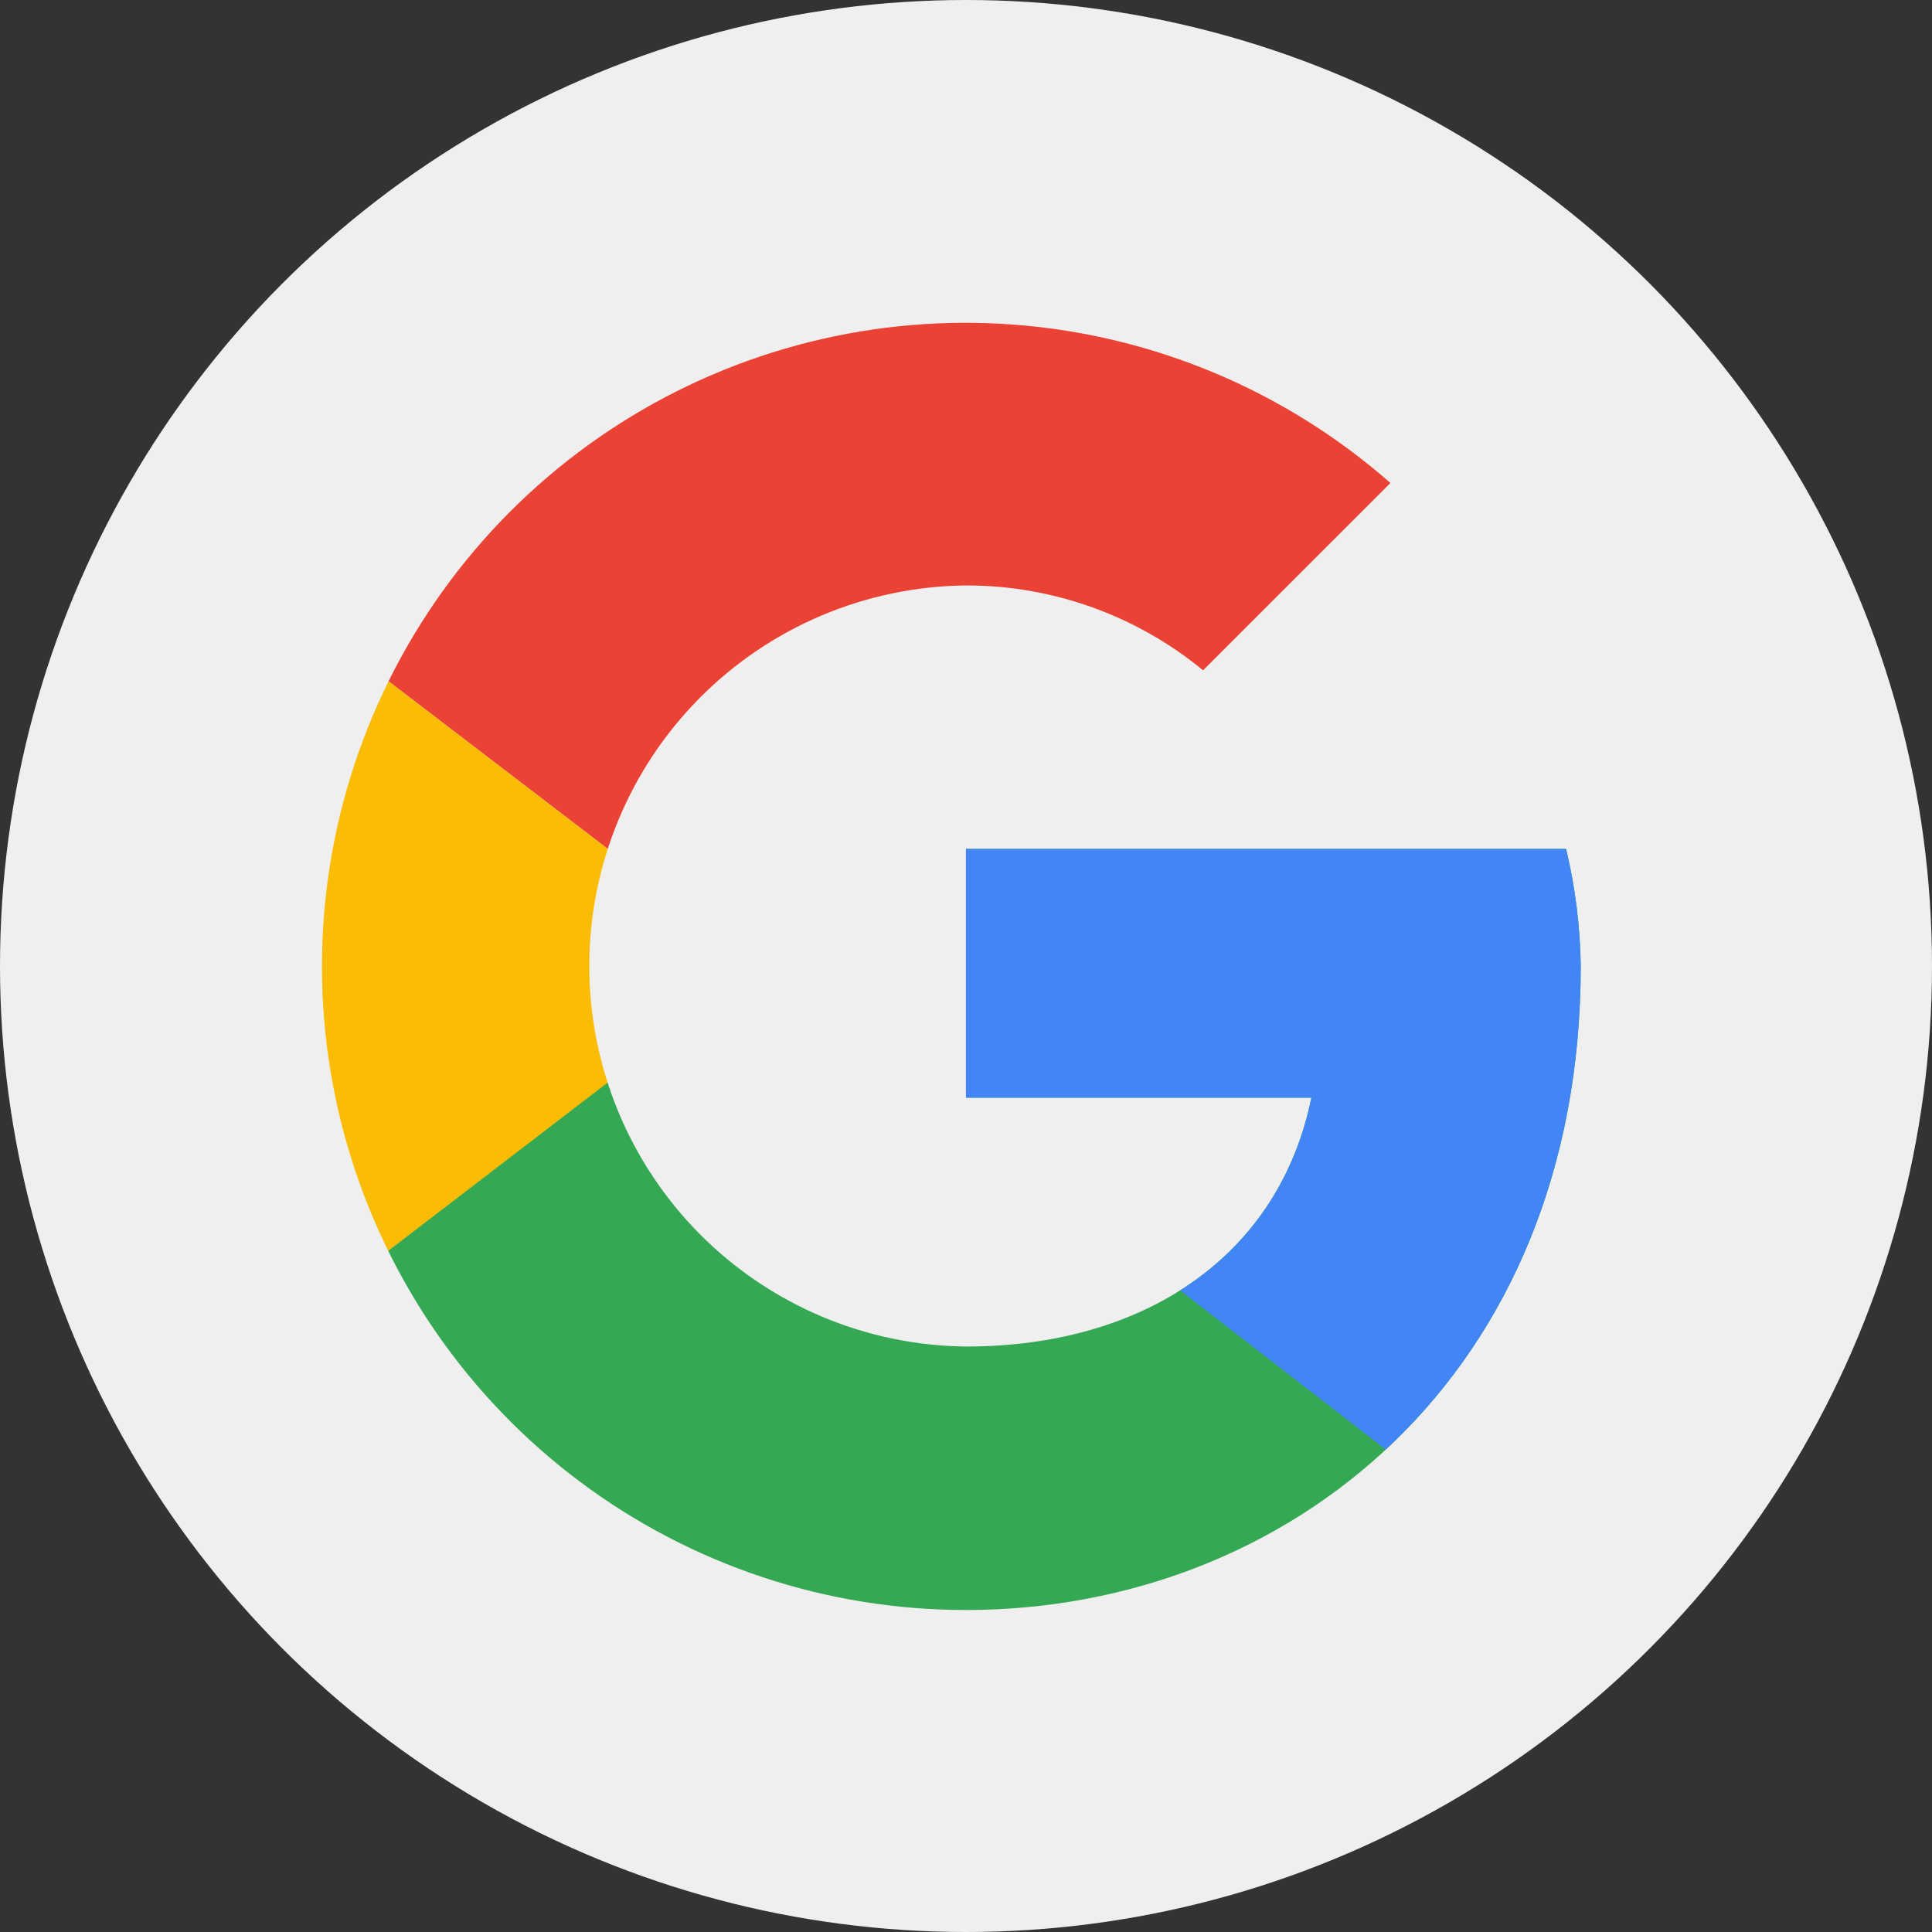 <svg xmlns="http://www.w3.org/2000/svg" xmlns:xlink="http://www.w3.org/1999/xlink" width="48" height="48" viewBox="0 0 48 48">
  <rect x="0" y="0" width="48" height="48" fill="#333333" stroke="none"/>
  <defs>
    <clipPath id="clip-path">
      <path id="Path_19409" data-name="Path 19409" d="M32.364,14.545H17.454v6.182h8.582c-.8,3.927-4.145,6.182-8.582,6.182A9.455,9.455,0,0,1,17.454,8a9.25,9.25,0,0,1,5.891,2.109L28,5.455a15.99,15.99,0,1,0-10.545,28c8,0,15.273-5.818,15.273-16A13.273,13.273,0,0,0,32.364,14.545Z"/>
    </clipPath>
  </defs>
  <g id="google-logo" transform="translate(-4256 53)">
    <circle id="Ellipse_136" data-name="Ellipse 136" cx="24" cy="24" r="24" transform="translate(4256 -53)" fill="#efefef"/>
    <g id="google-icon" transform="translate(4262.545 -46.455)">
      <g id="Group_39467" data-name="Group 39467" clip-path="url(#clip-path)">
        <path id="Path_19408" data-name="Path 19408" d="M0,26.909V8l12.364,9.455Z" fill="#fbbc05"/>
      </g>
      <g id="Group_39468" data-name="Group 39468" clip-path="url(#clip-path)">
        <path id="Path_19410" data-name="Path 19410" d="M0,8l12.364,9.455,5.091-4.436,17.454-2.836V0H0Z" fill="#ea4335"/>
      </g>
      <g id="Group_39469" data-name="Group 39469" clip-path="url(#clip-path)">
        <path id="Path_19412" data-name="Path 19412" d="M0,26.909,21.818,10.182l5.745.727L34.909,0V34.909H0Z" fill="#34a853"/>
      </g>
      <g id="Group_39470" data-name="Group 39470" clip-path="url(#clip-path)">
        <path id="Path_19414" data-name="Path 19414" d="M34.909,34.909,12.364,17.454,9.455,15.273,34.909,8Z" fill="#4285f4"/>
      </g>
    </g>
  </g>
</svg>
